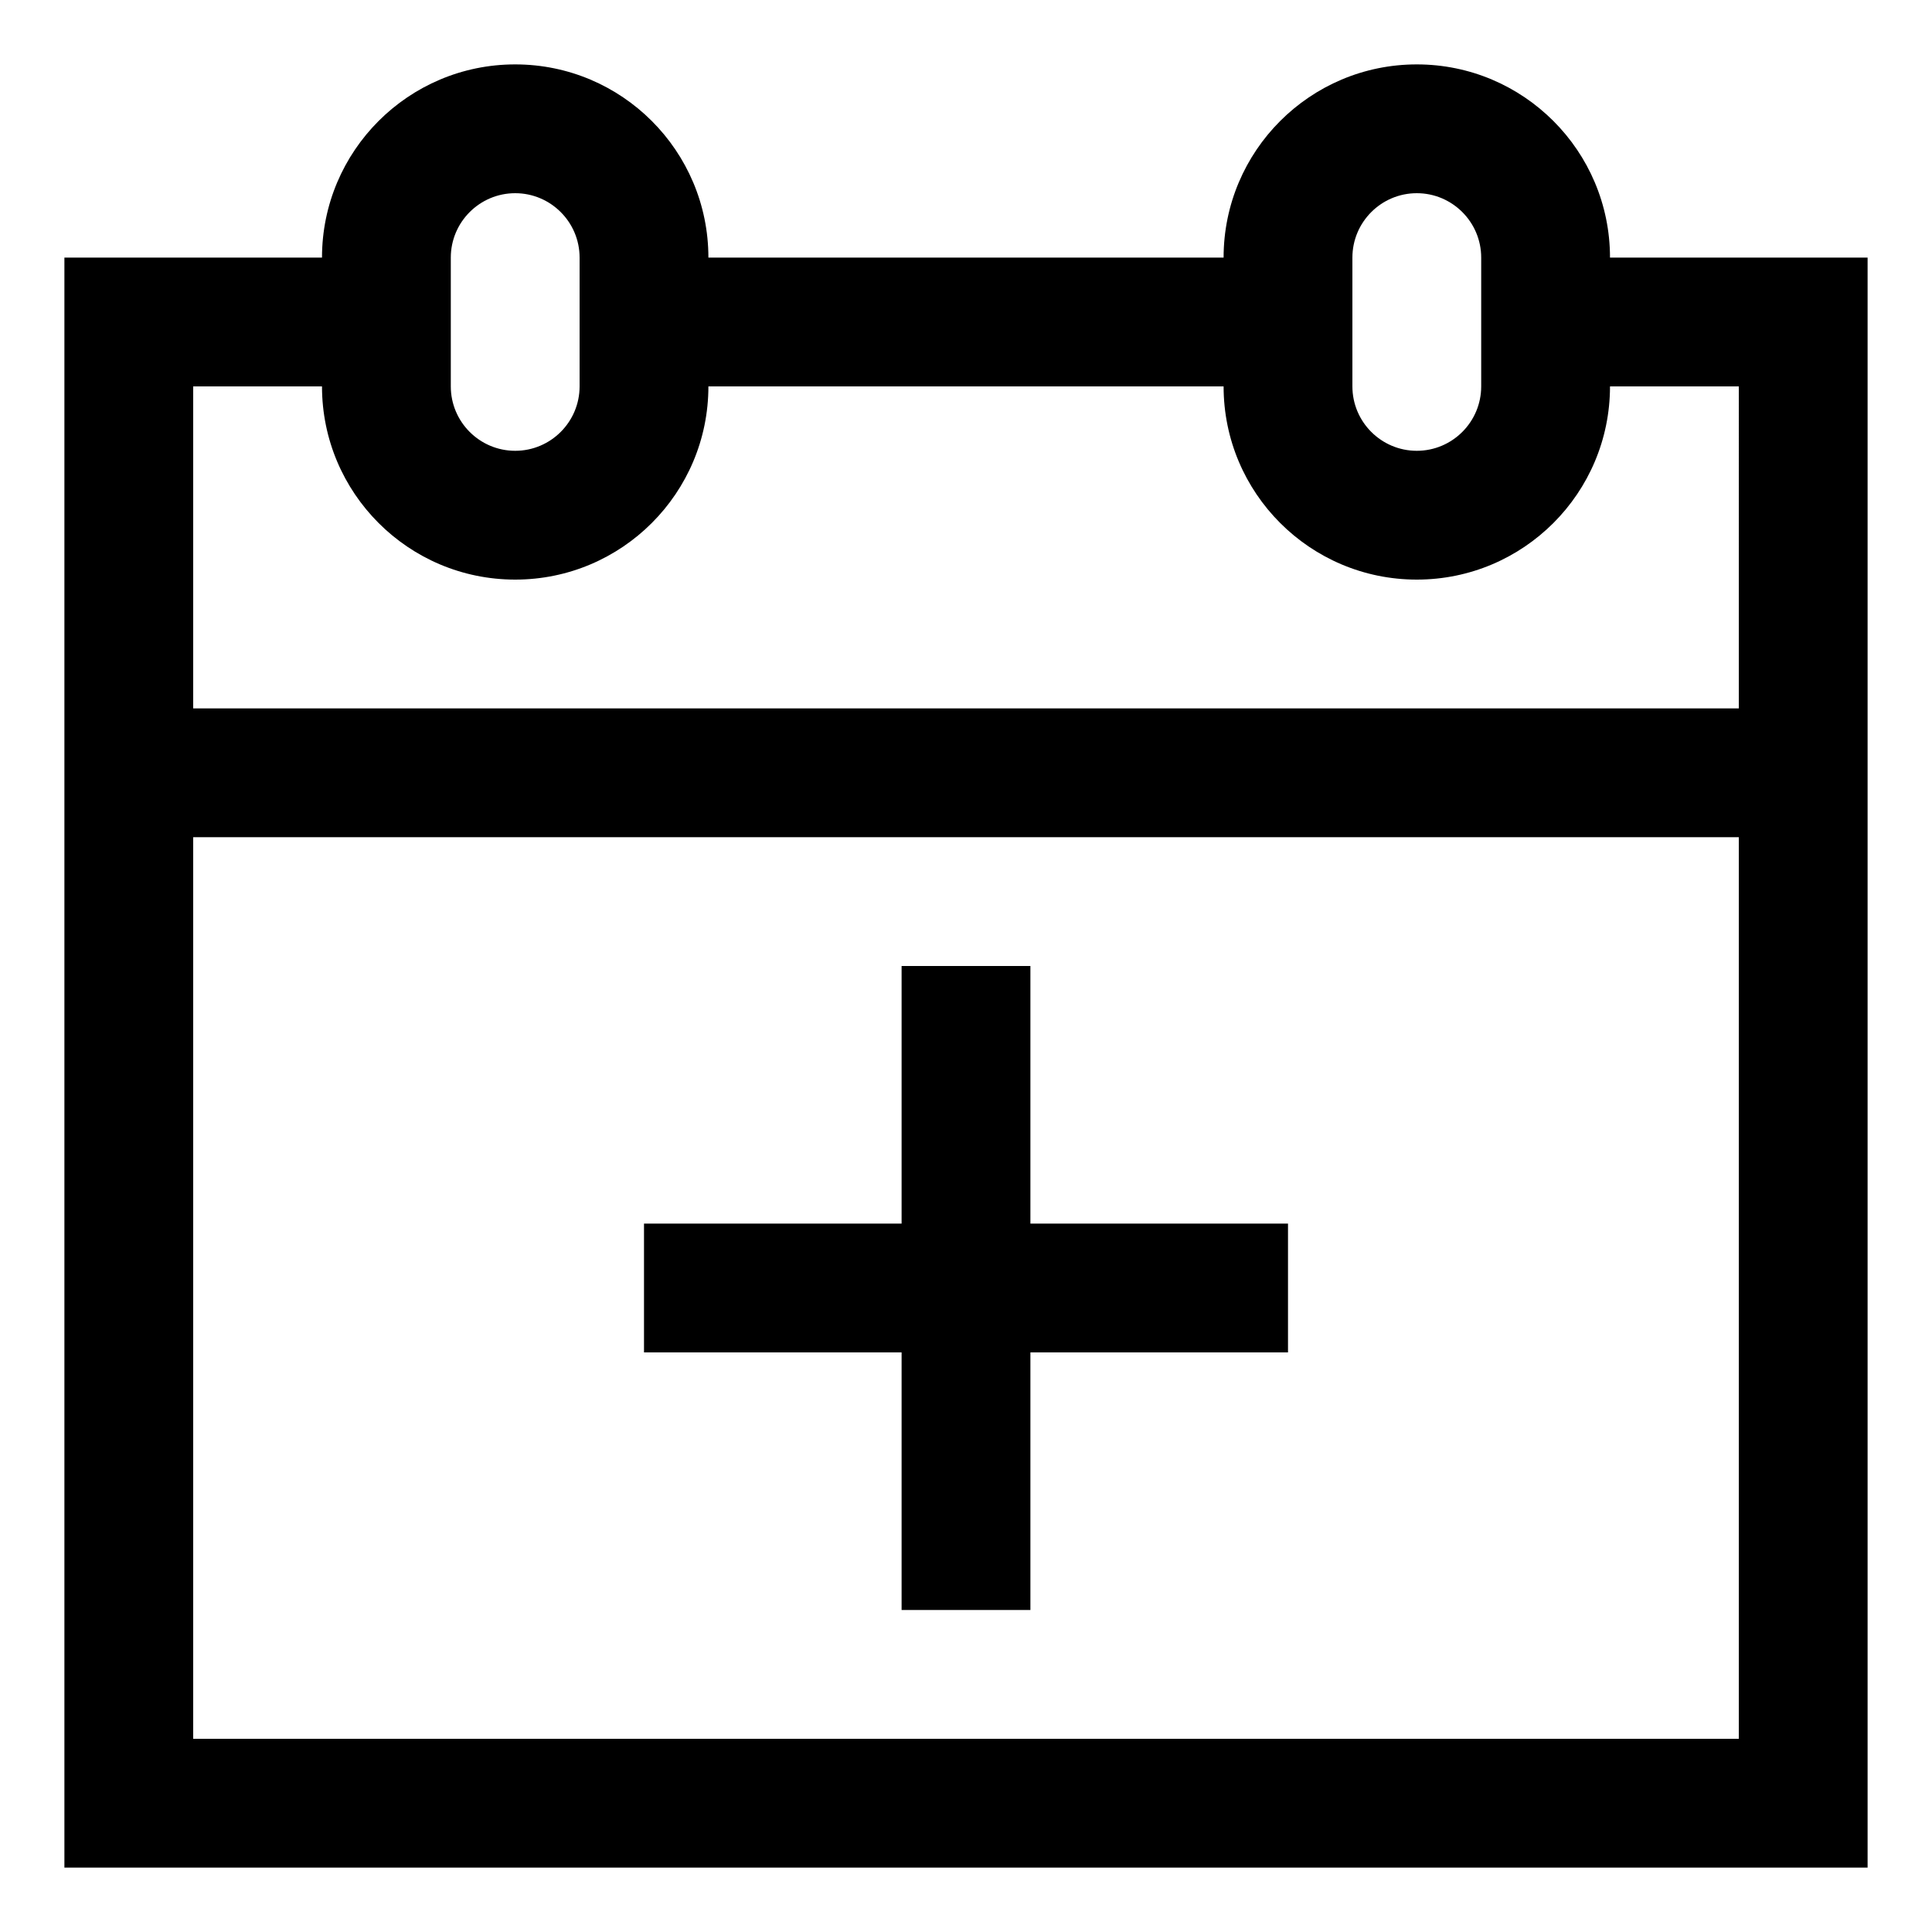<?xml version="1.0" encoding="iso-8859-1"?>
<!-- Generator: Adobe Illustrator 14.0.0, SVG Export Plug-In . SVG Version: 6.00 Build 43363)  -->
<!DOCTYPE svg PUBLIC "-//W3C//DTD SVG 1.1//EN" "http://www.w3.org/Graphics/SVG/1.1/DTD/svg11.dtd">
<svg version="1.1" id="Layer_1" xmlns="http://www.w3.org/2000/svg" xmlns:xlink="http://www.w3.org/1999/xlink" x="0px" y="0px"
	 width="30px" height="30px" viewBox="0 0 30 30" style="enable-background:new 0 0 30 30;" xml:space="preserve">
<path d="M25,4c0-1.656-1.343-3-3-3s-3,1.344-3,3h-8c0-1.656-1.343-3-3-3S5,2.344,5,4H1v25h28V4H25z M21,4c0-0.551,0.448-1,1-1
	s1,0.449,1,1v2c0,0.551-0.448,1-1,1s-1-0.449-1-1V4z M7,4c0-0.551,0.448-1,1-1s1,0.449,1,1v2c0,0.551-0.448,1-1,1S7,6.551,7,6V4z
	 M27,27H3V13h24V27z M27,11H3V6h2c0,1.656,1.343,3,3,3s3-1.344,3-3h8c0,1.656,1.343,3,3,3s3-1.344,3-3h2V11z M14,25h2v-4h4v-2h-4v-4
	h-2v4h-4v2h4V25z"/>
</svg>
